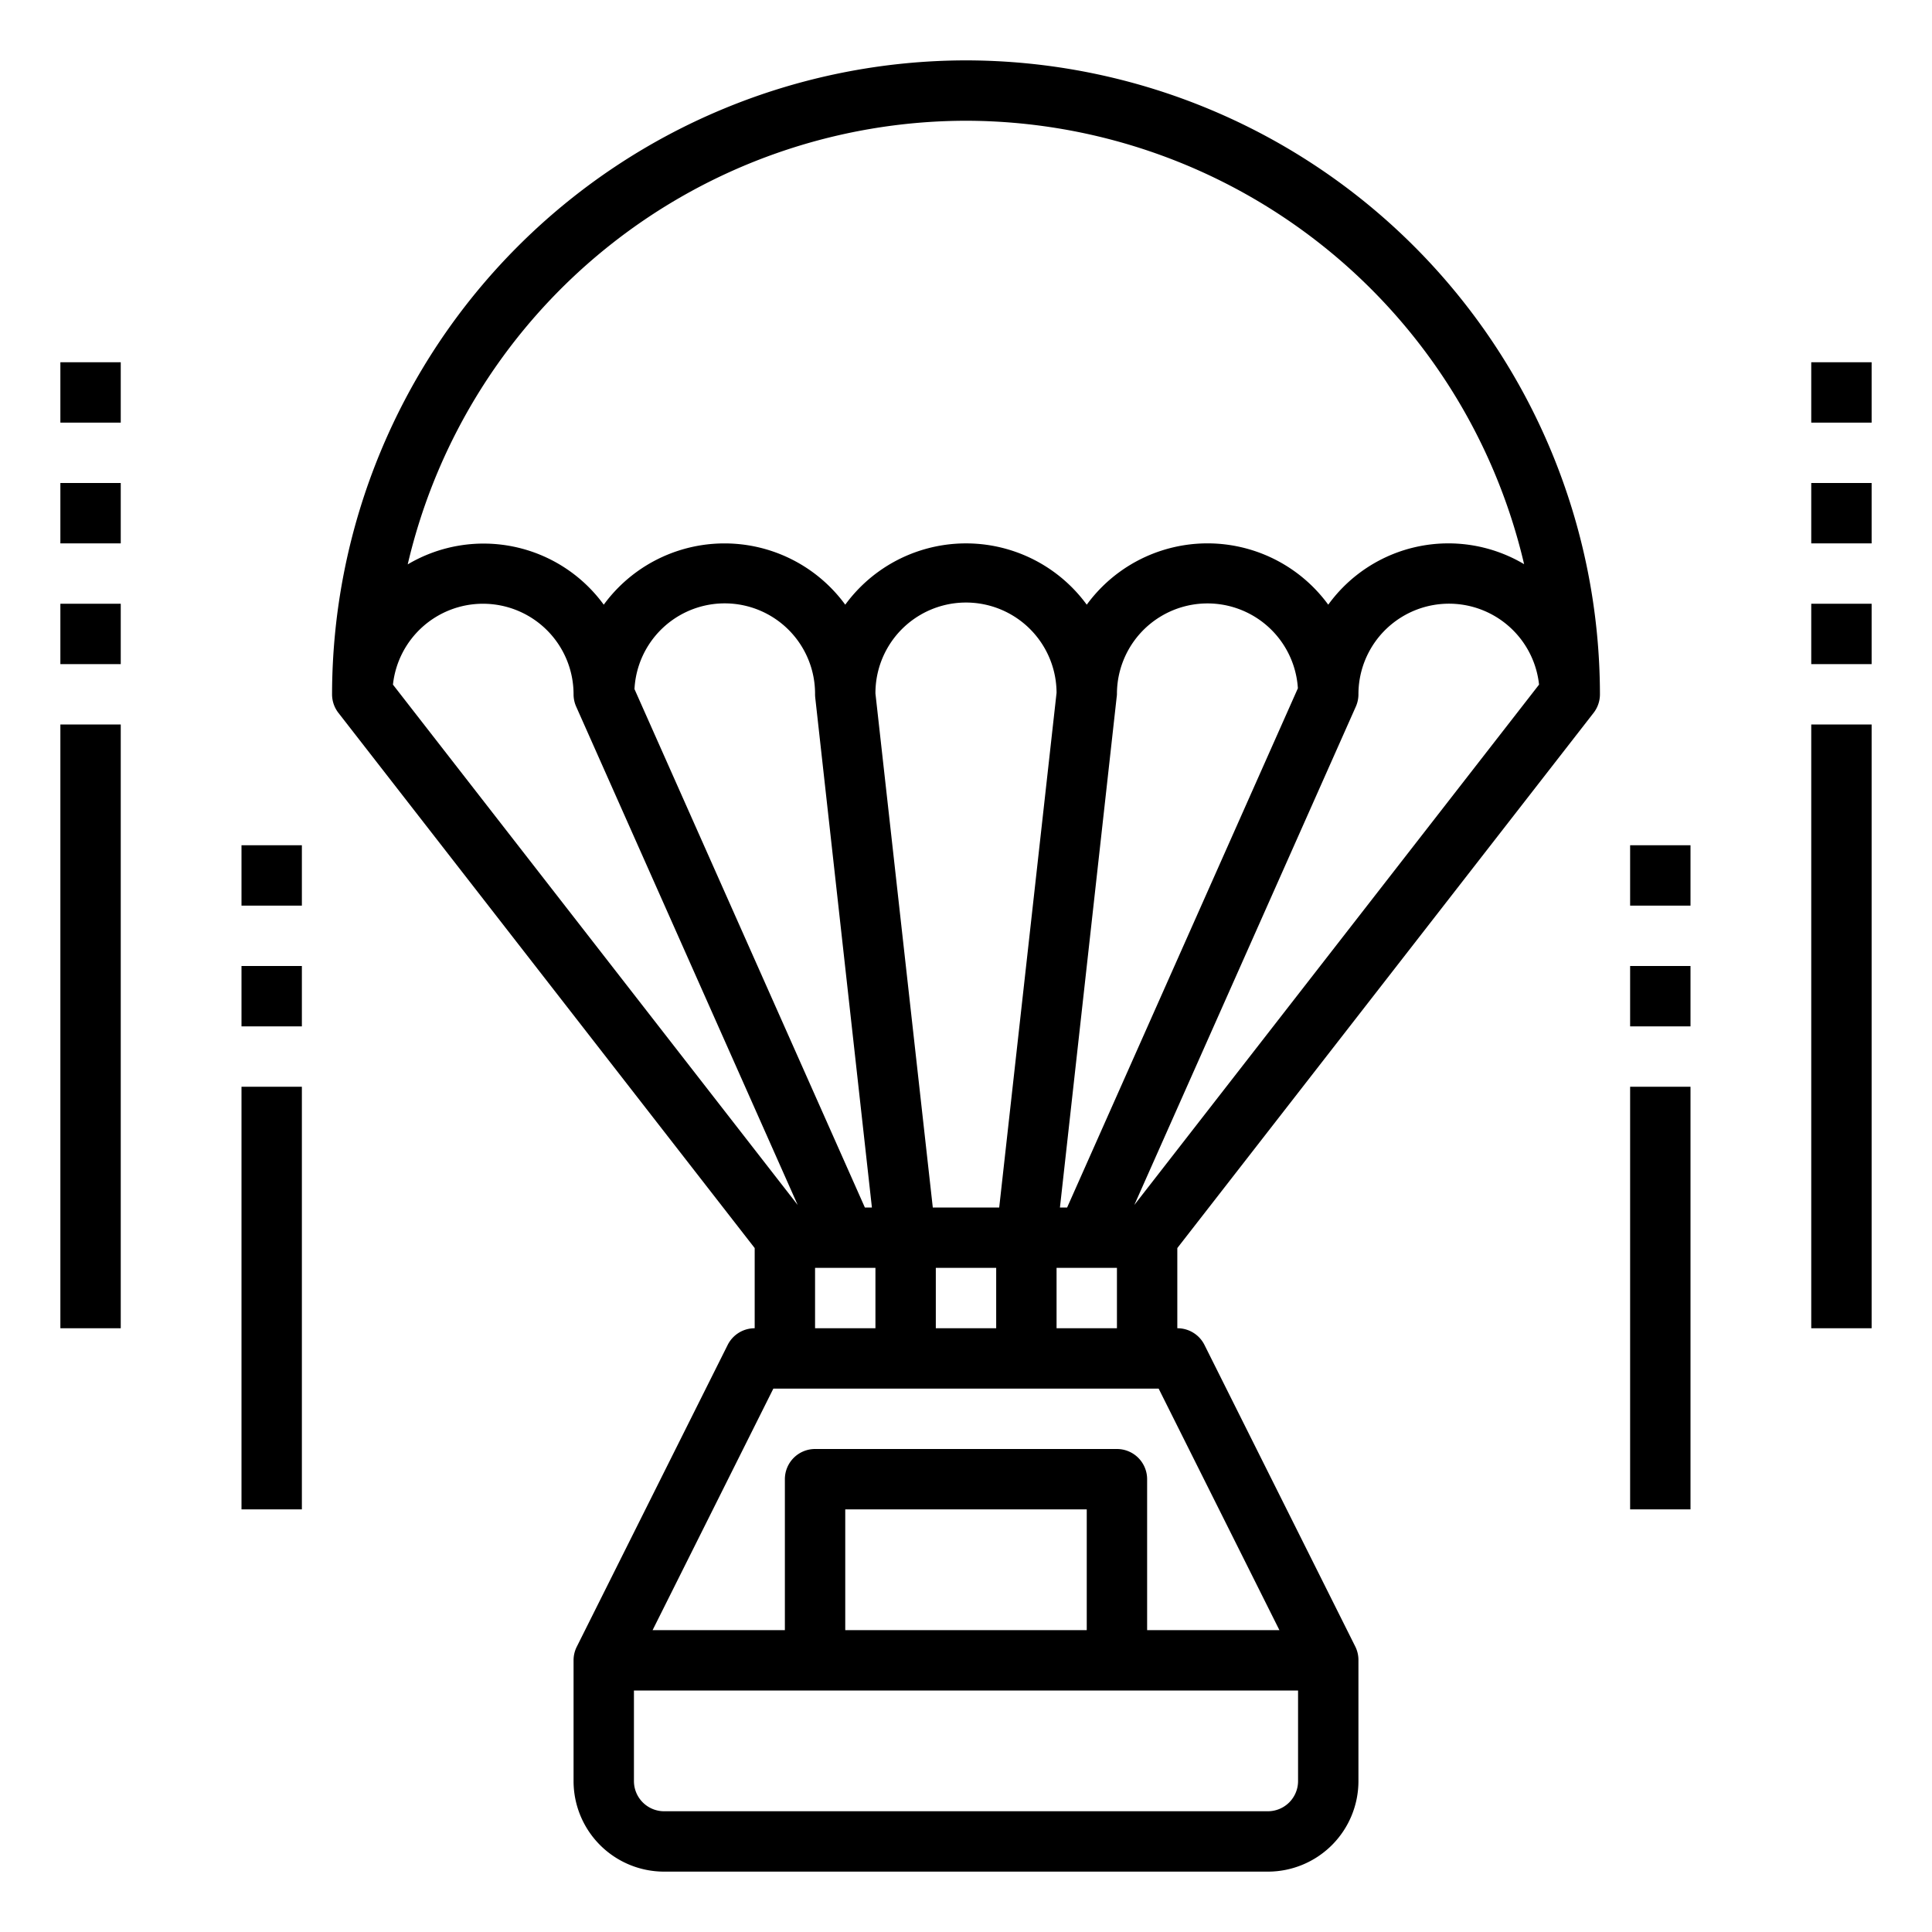 <?xml version="1.0" encoding="utf-8"?><svg height="512" viewBox="0 0 64 64" width="512" xmlns="http://www.w3.org/2000/svg"><g id="Space_Capsule" data-name="Space Capsule"><path d="m32 2a21.024 21.024 0 0 0 -21 21 1 1 0 0 0 .21.614l13.79 17.73v2.656a1 1 0 0 0 -.895.553l-5 10a1 1 0 0 0 -.105.447v4a3 3 0 0 0 3 3h20a3 3 0 0 0 3-3v-4a1 1 0 0 0 -.1-.447l-5-10a1 1 0 0 0 -.9-.553v-2.656l13.79-17.73a1 1 0 0 0 .21-.614 21.024 21.024 0 0 0 -21-21zm0 2a19.02 19.02 0 0 1 18.488 14.689 4.913 4.913 0 0 0 -6.488 1.342 4.954 4.954 0 0 0 -8 0 4.955 4.955 0 0 0 -8 0 4.956 4.956 0 0 0 -8 0 4.927 4.927 0 0 0 -6.494-1.335 19.02 19.02 0 0 1 18.494-14.696zm-1 40v-2h2v2zm-2.35-4-7.632-17.173a2.993 2.993 0 0 1 5.982.173 1 1 0 0 0 .006.11l1.877 16.89zm4.45 0h-2.2l-1.9-17.028a3 3 0 0 1 6-.024zm2.012 0 1.877-16.89a1 1 0 0 0 .011-.11 3 3 0 0 1 5.994-.2l-7.644 17.2zm-19.112-20a3 3 0 0 1 3 3 1 1 0 0 0 .086.406l7.338 16.51-13.407-17.237a3 3 0 0 1 2.983-2.679zm11 22h2v2h-2zm15 18h-20a1 1 0 0 1 -1-1v-3h22v3a1 1 0 0 1 -1 1zm-6-6h-8v-4h8zm6.382 0h-4.382v-5a1 1 0 0 0 -1-1h-10a1 1 0 0 0 -1 1v5h-4.382l4-8h12.764zm-7.382-10v-2h2v2zm2.576-4.084 7.338-16.51a1 1 0 0 0 .086-.406 3 3 0 0 1 5.983-.321z"/><path d="m54 36h2v14h-2z"/><path d="m54 32h2v2h-2z"/><path d="m54 28h2v2h-2z"/><path d="m60 24h2v20h-2z"/><path d="m60 20h2v2h-2z"/><path d="m60 16h2v2h-2z"/><path d="m60 12h2v2h-2z"/><path d="m8 36h2v14h-2z"/><path d="m8 32h2v2h-2z"/><path d="m8 28h2v2h-2z"/><path d="m2 24h2v20h-2z"/><path d="m2 20h2v2h-2z"/><path d="m2 16h2v2h-2z"/><path d="m2 12h2v2h-2z"/></g></svg>